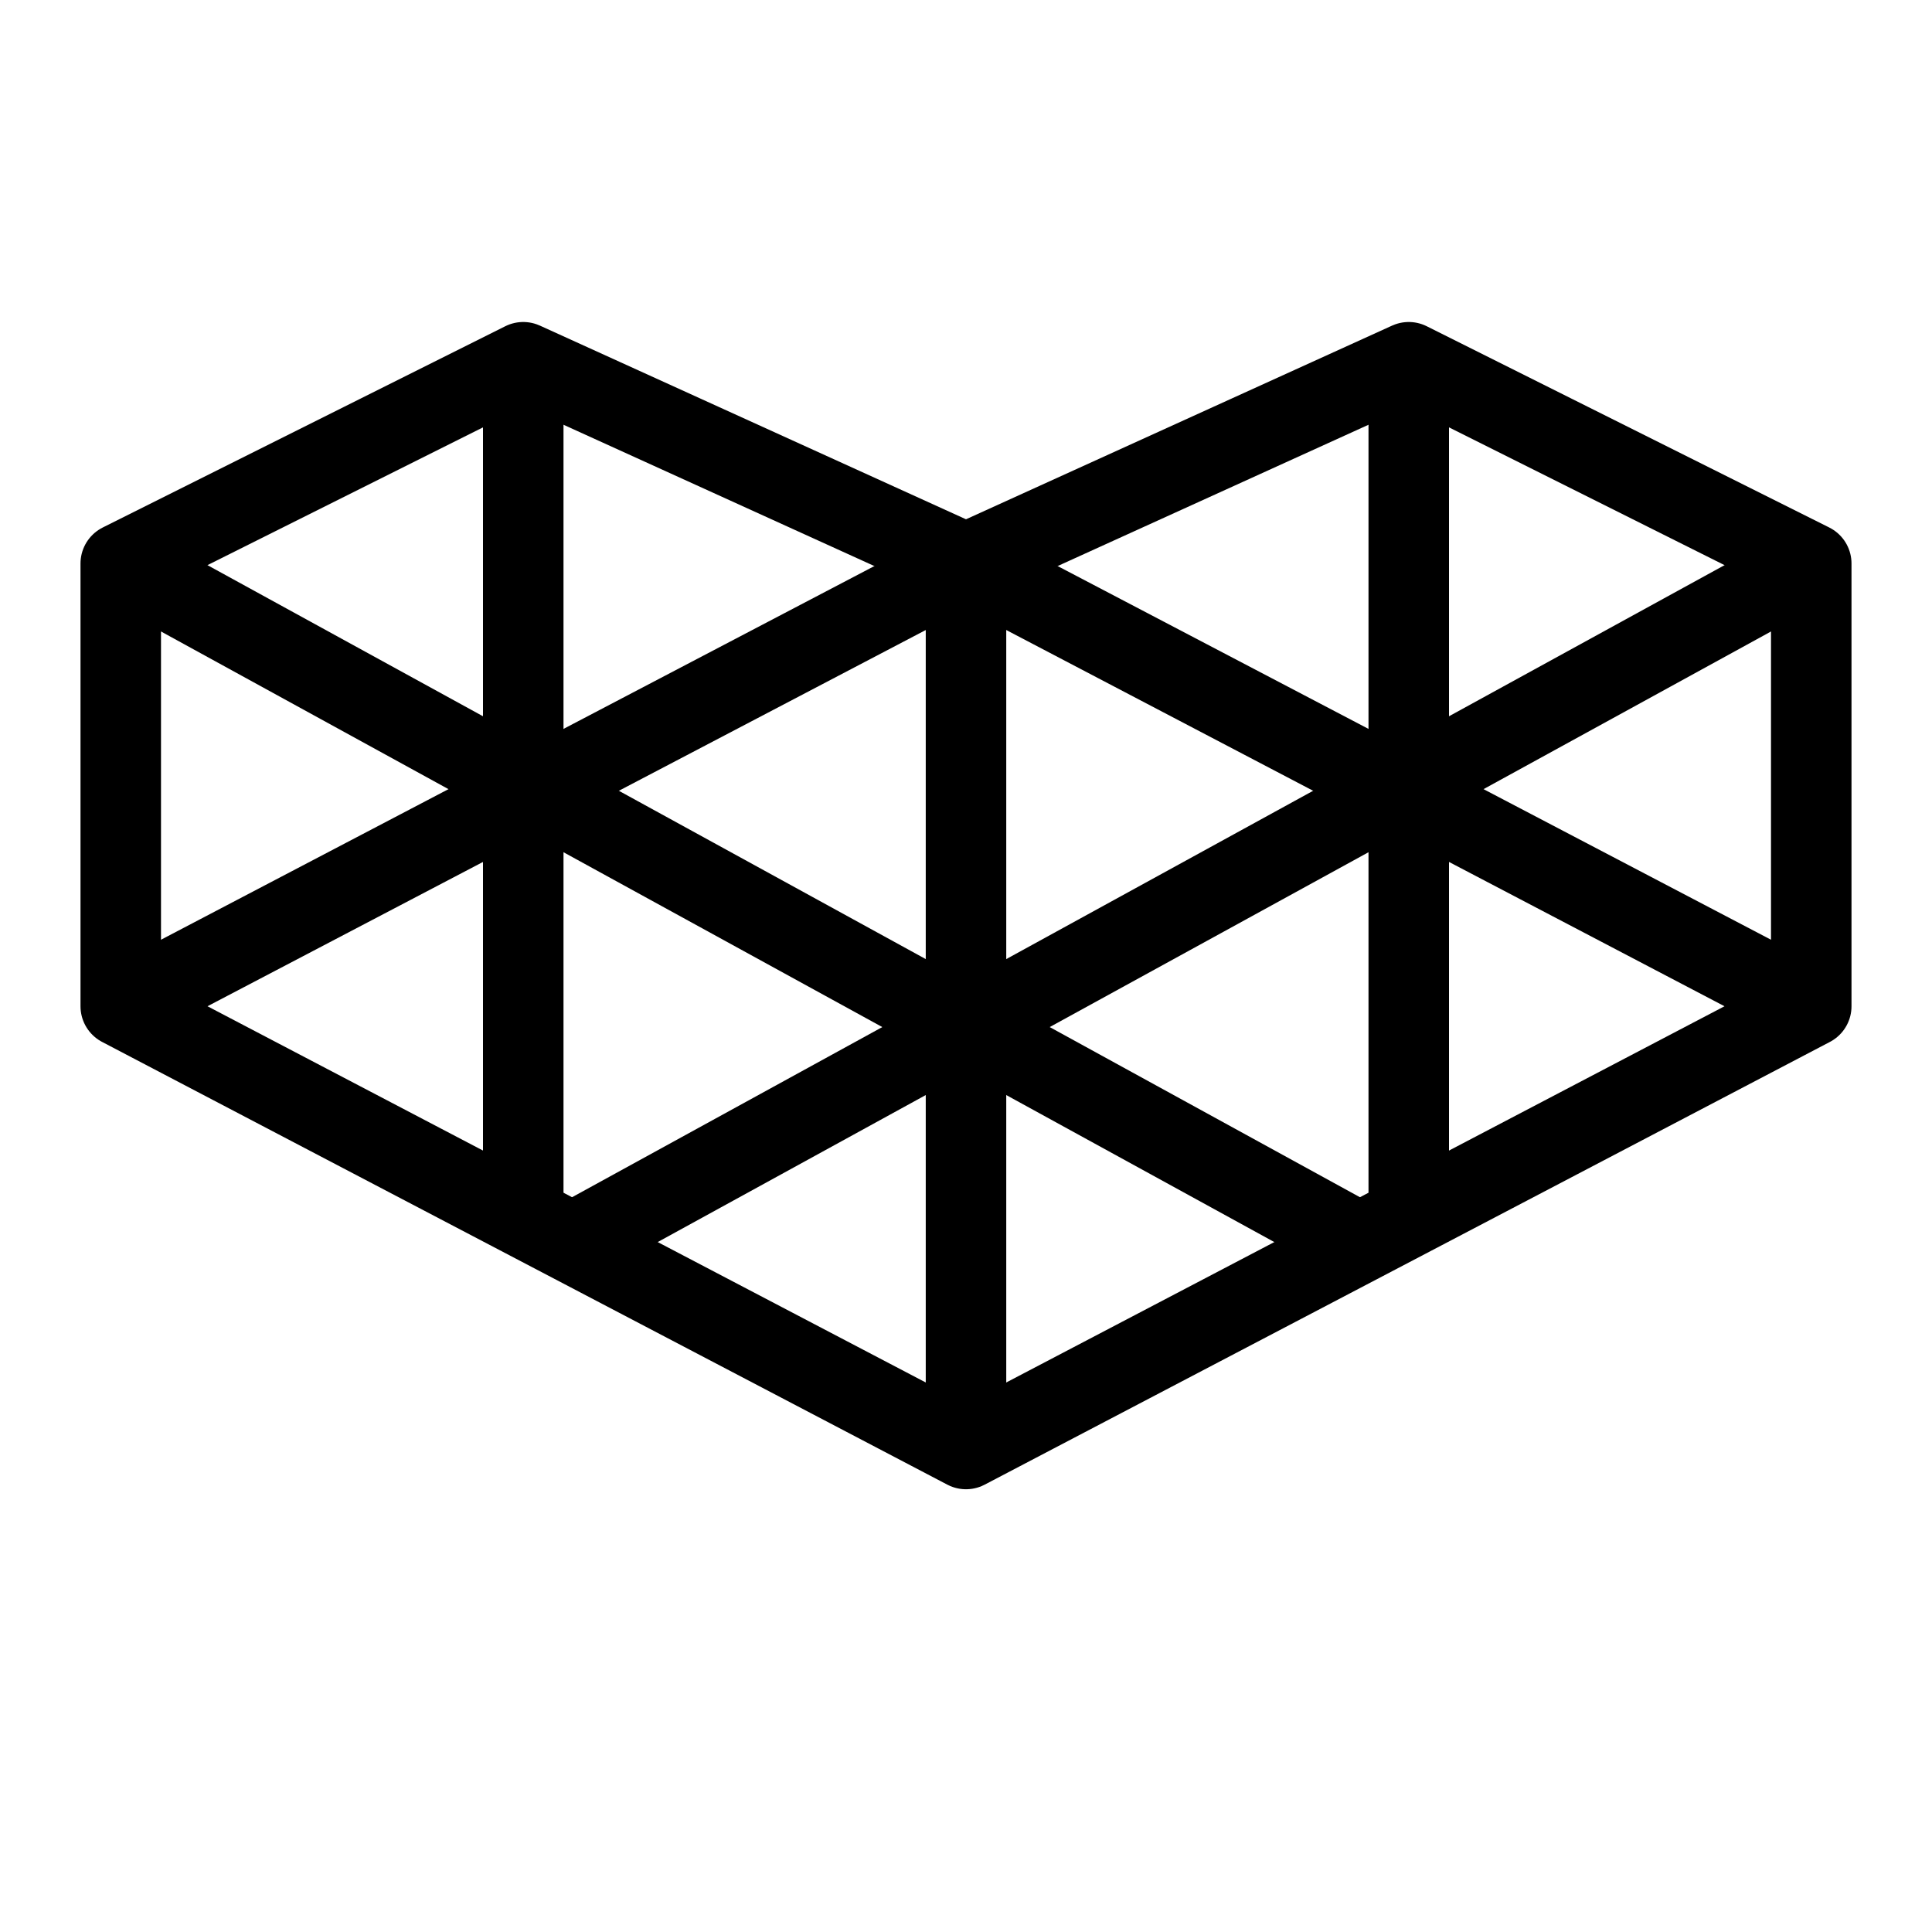 <svg xmlns="http://www.w3.org/2000/svg" fill="none" viewBox="0 0 24 24" id="Youtube-Gaming-Logo-2--Streamline-Logos">
  <desc>
    Youtube Gaming Logo 2 Streamline Icon: https://streamlinehq.com
  </desc>
  <path stroke="#000000" stroke-linejoin="round" d="M6.5 4.5v10.619" stroke-width="1"></path>
  <path stroke="#000000" stroke-linejoin="round" d="M17.5 4.5v10.619" stroke-width="1"></path>
  <path stroke="#000000" stroke-linejoin="round" d="M12 7v11" stroke-width="1"></path>
  <path stroke="#000000" stroke-linejoin="round" d="m12 7 10.5 5.5" stroke-width="1"></path>
  <path stroke="#000000" stroke-linejoin="round" d="m1.5 7 15.389 8.44" stroke-width="1"></path>
  <path stroke="#000000" stroke-linejoin="round" d="M12 7 1.5 12.5" stroke-width="1"></path>
  <path stroke="#000000" stroke-linejoin="round" d="M22.5 7 7.111 15.44" stroke-width="1"></path>
  <path stroke="#000000" stroke-linejoin="round" d="m1.5 7 5 -2.5L12 7l5.5 -2.5 5 2.5v5.5L12 18 1.5 12.5V7Z" stroke-width="1"></path>
</svg>